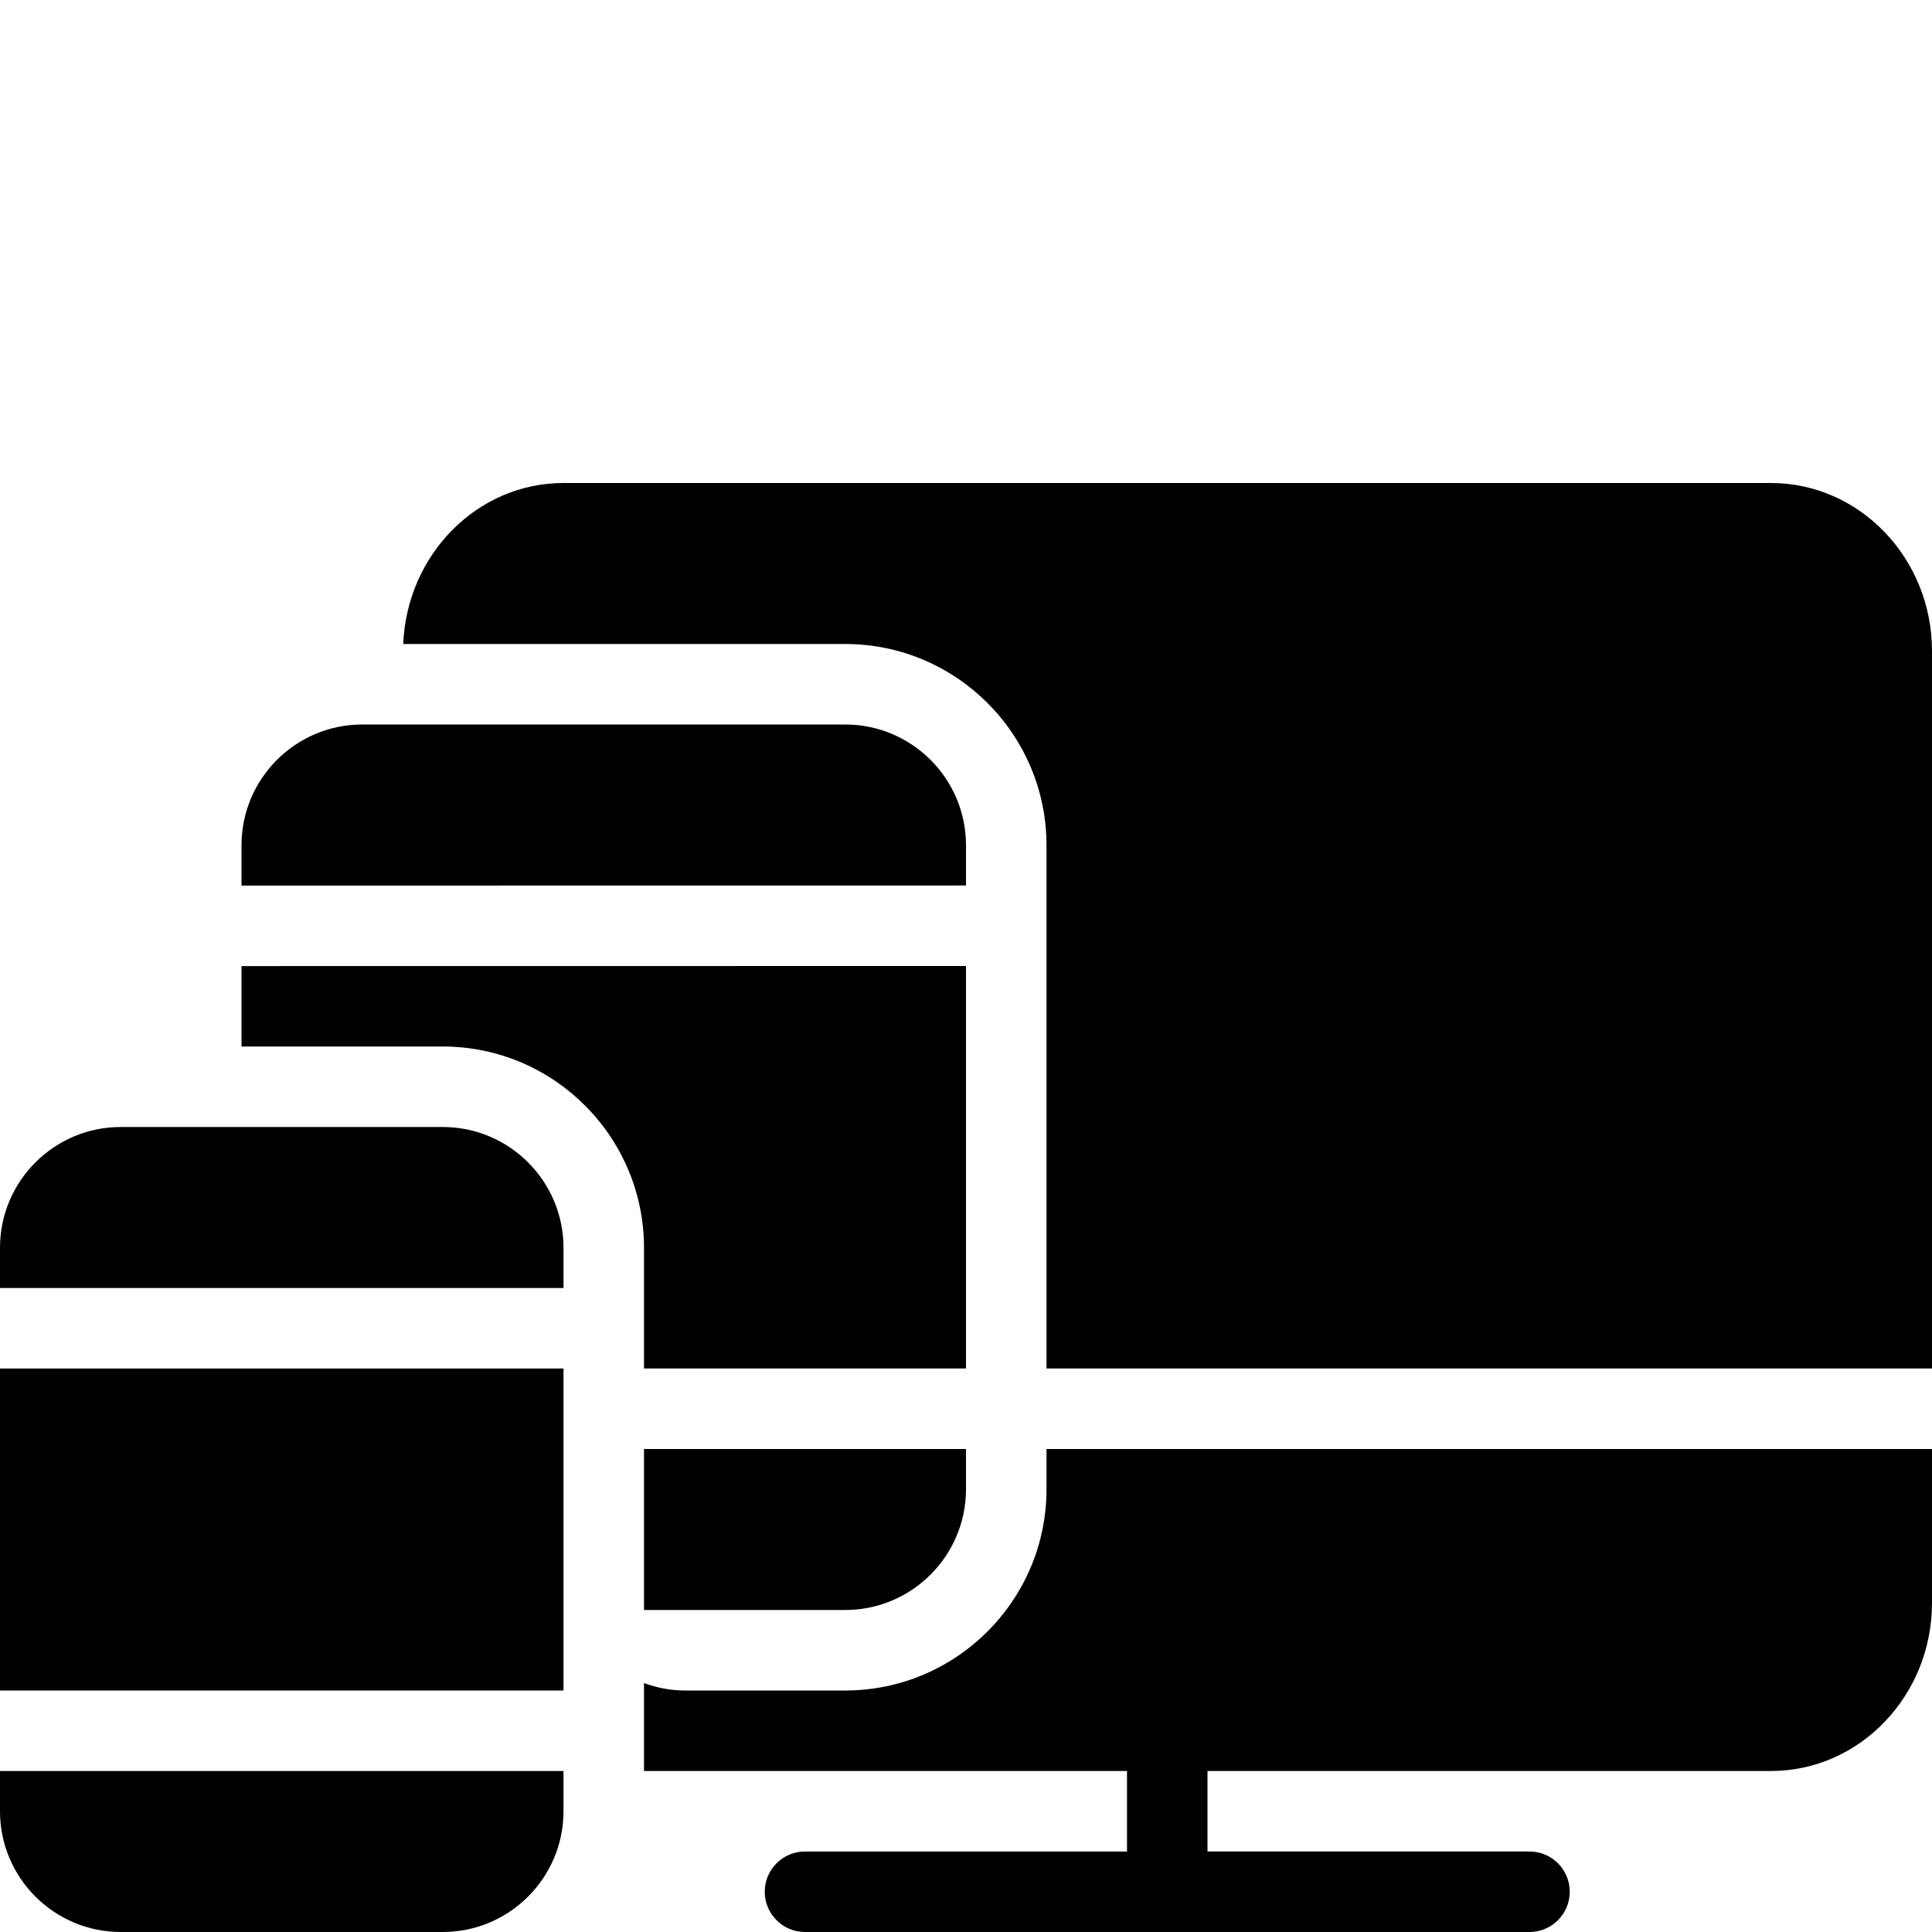 <?xml version="1.0" encoding="utf-8"?>
<!-- Generator: Adobe Illustrator 19.2.1, SVG Export Plug-In . SVG Version: 6.00 Build 0)  -->
<svg version="1.1" xmlns="http://www.w3.org/2000/svg" xmlns:xlink="http://www.w3.org/1999/xlink" x="0px" y="0px" width="24px"
	 height="24px" viewBox="0 0 24 24" enable-background="new 0 0 24 24" xml:space="preserve">
<g id="Filled_Icon">
	<g>
		<g>
			<path d="M10.5,8c1.378,0,2.5,1.121,2.5,2.5V17h11V8.088C24,6.937,23.103,6,22,6H7C5.926,6,5.054,6.891,5.009,8H10.5z"/>
			<path d="M13,18v0.5c0,1.379-1.122,2.5-2.5,2.5h-2c-0.176,0-0.343-0.036-0.5-0.092V22h6v1h-4c-0.276,0-0.5,0.224-0.5,0.5
				S9.724,24,10,24h9c0.276,0,0.5-0.224,0.5-0.5S19.276,23,19,23h-4v-1h7c1.103,0,2-0.937,2-2.088V18H13z"/>
		</g>
		<g>
			<path d="M7,16v-0.5C7,14.673,6.327,14,5.5,14h-4C0.673,14,0,14.673,0,15.5V16H7z"/>
			<rect y="17" width="7" height="4"/>
			<path d="M0,22v0.5C0,23.327,0.673,24,1.5,24h4C6.327,24,7,23.327,7,22.5V22H0z"/>
		</g>
		<g>
			<path d="M12,11v-0.5C12,9.673,11.327,9,10.5,9h-6C3.673,9,3,9.673,3,10.5v0.501L12,11z"/>
			<path d="M3,13h2.5C6.878,13,8,14.121,8,15.5V17h4v-5l-9,0.001V13z"/>
			<path d="M8,18v2h2.5c0.827,0,1.5-0.673,1.5-1.5V18H8z"/>
		</g>
	</g>
</g>
<g id="Invisible_Shape">
	<rect fill="none" width="24" height="24"/>
</g>
</svg>
